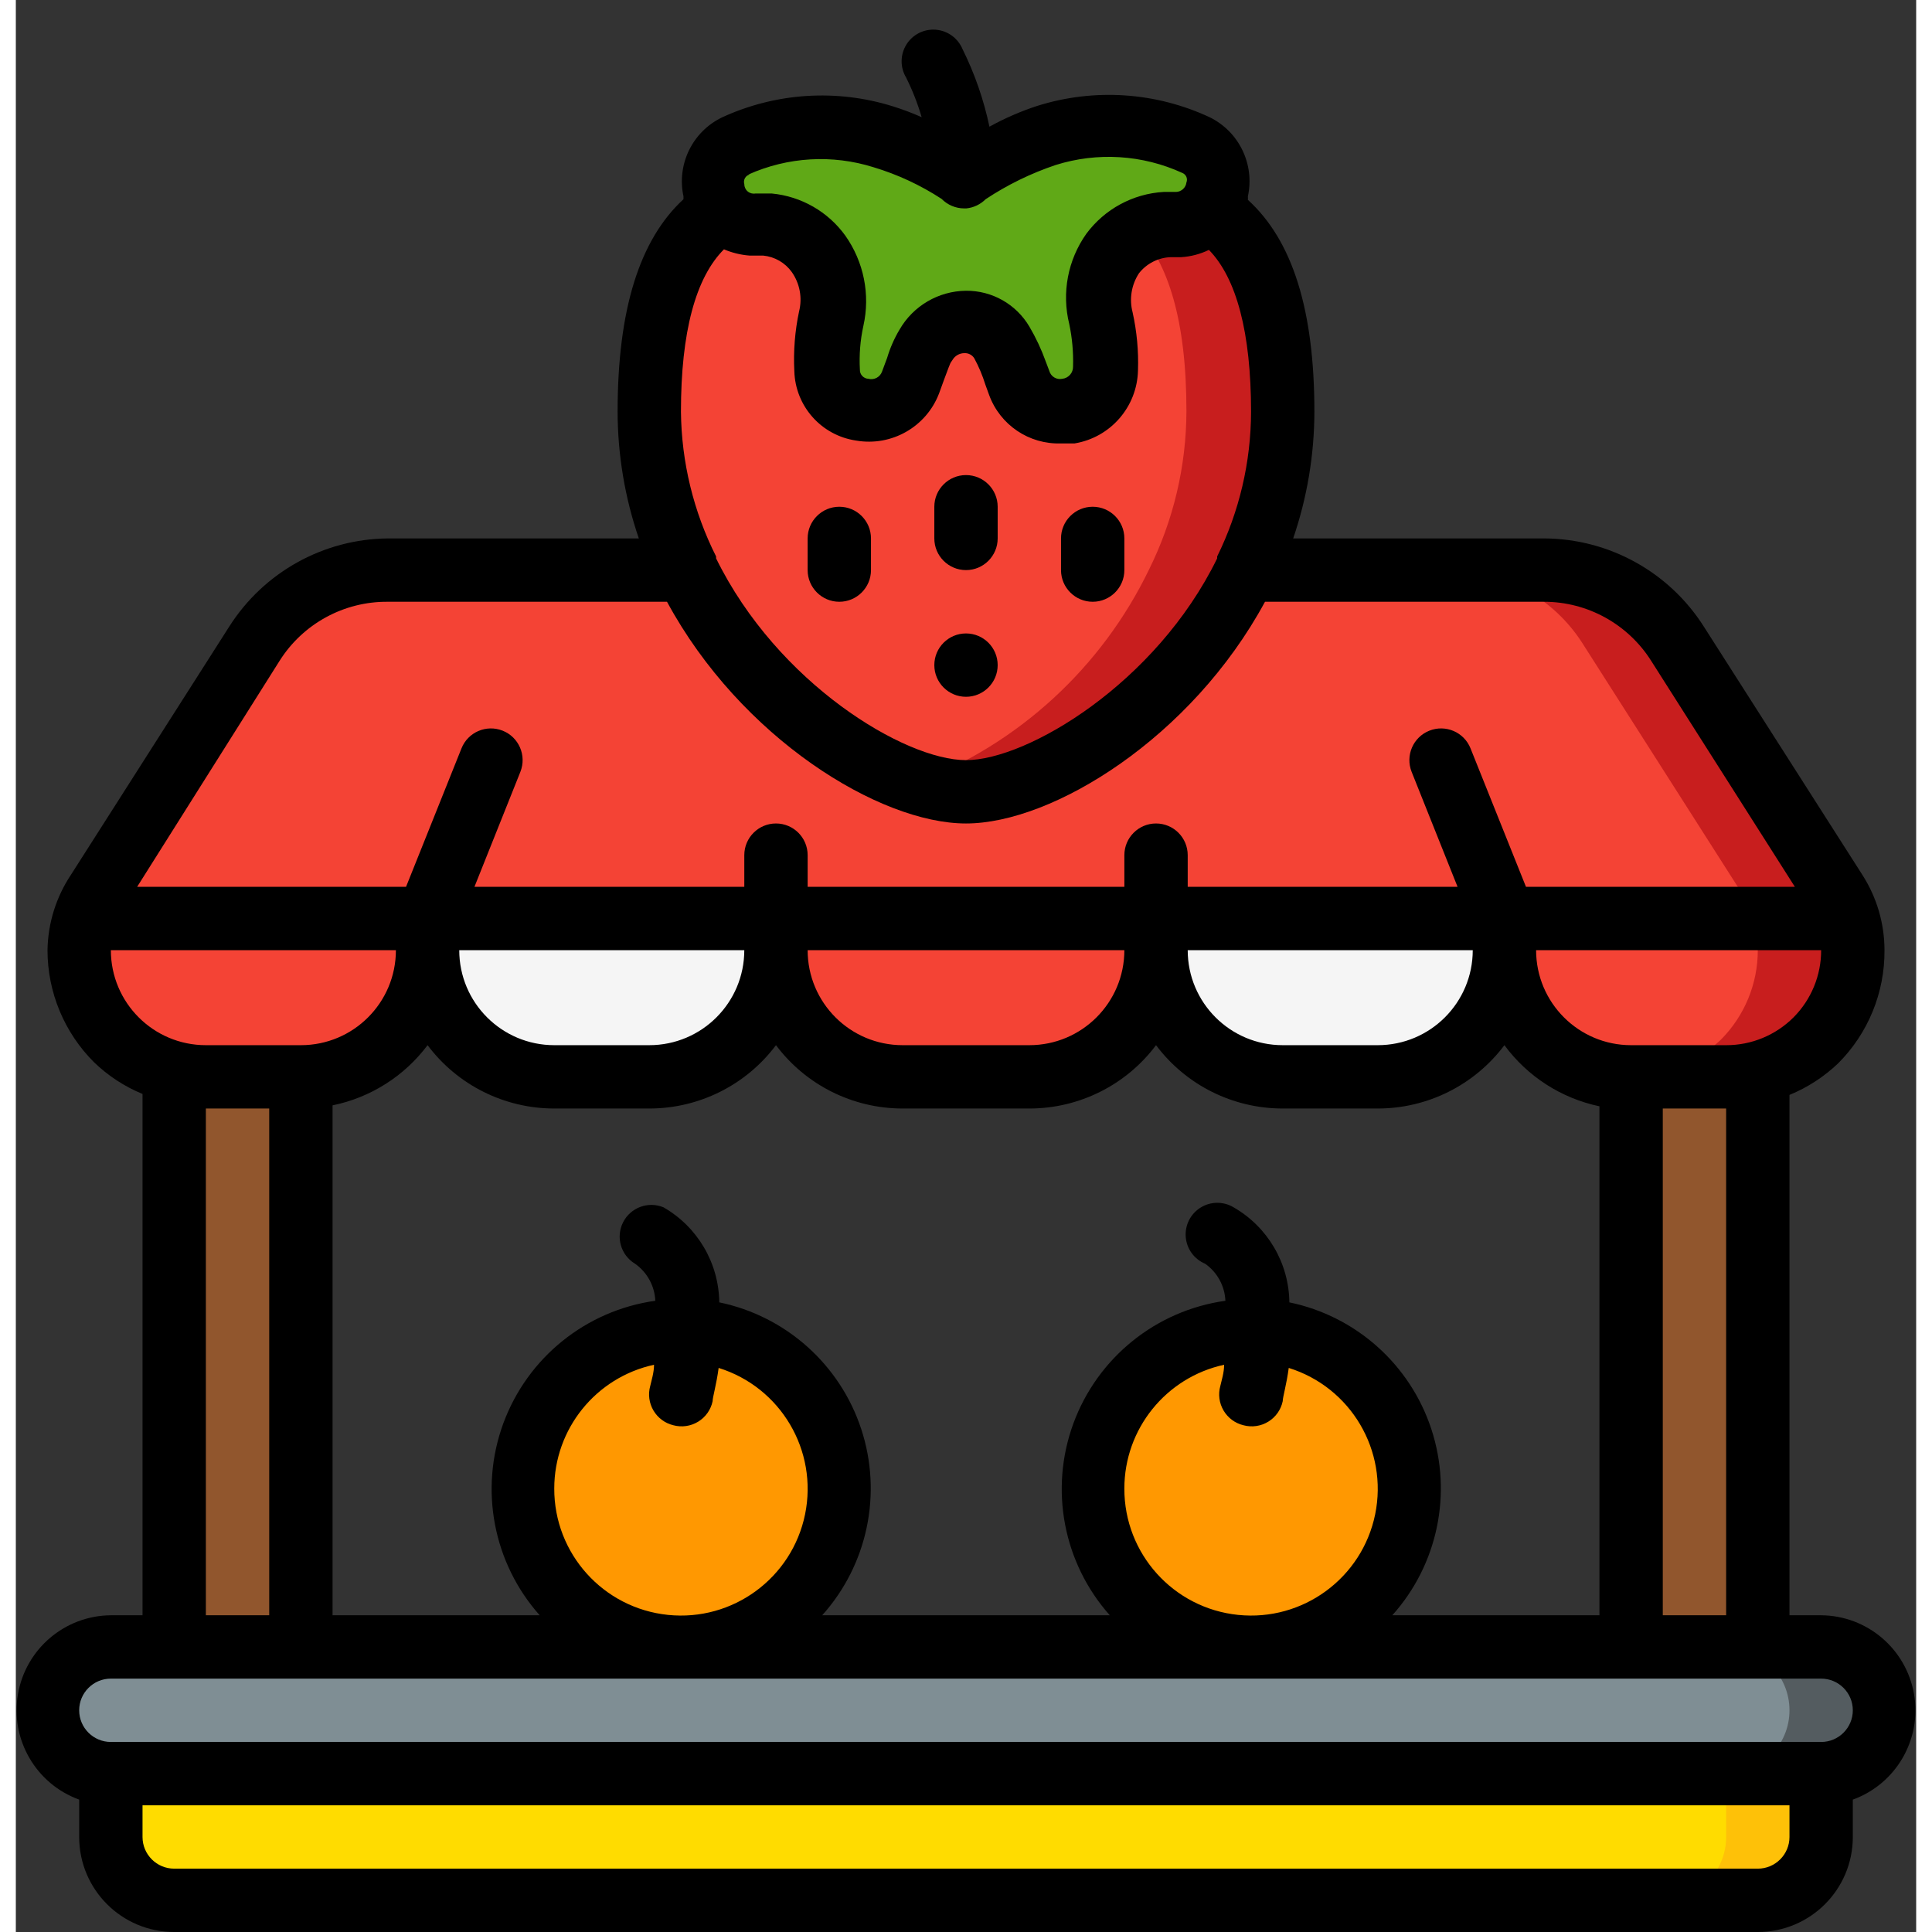 <svg height="512" viewBox="0 0 60 61" width="512" xmlns="http://www.w3.org/2000/svg"><rect x="0" y="0" width="60" height="61" fill="#333333" stroke="none"/><g id="Page-1" fill="none" fill-rule="evenodd"><g id="014---Fruit-Stall" fill-rule="nonzero"><path id="Shape" d="m13 29v1c0 2.209-1.791 4-4 4h-3c-.338.003-.674-.041-1-.13-.686-.169-1.317-.514-1.83-1-.76-.761-1.182-1.795-1.17-2.87-.002-.34.052-.678.16-1z" fill="#f44335"/><path id="Shape" d="m24 29v1c0 2.209-1.791 4-4 4h-3c-2.209 0-4-1.791-4-4v-1z" fill="#f5f5f5"/><path id="Shape" d="m36 29v1c0 2.209-1.791 4-4 4h-4c-2.209 0-4-1.791-4-4v-1z" fill="#f44335"/><path id="Shape" d="m57.84 29h-55.68c.083-.298.211-.581.38-.84l5-7.84c.913-1.438 2.496-2.313 4.2-2.32h9.44c2.06 4.26 6.36 7 8.82 7s6.76-2.74 8.82-7h9.44c1.707.004 3.295.879 4.21 2.32l5 7.84c.166.259.29.543.37.84z" fill="#f44335"/><path id="Shape" d="m57.46 28.16-5-7.84c-.913-1.438-2.496-2.313-4.2-2.32h-3c1.707.004 3.295.879 4.21 2.32l5 7.84c.169.259.297.542.38.84h3c-.086-.298-.217-.582-.39-.84z" fill="#c81e1e"/><path id="Shape" d="m58 30c.001 1.061-.42 2.079-1.17 2.83-.513.486-1.144.831-1.83 1-.324.103-.66.16-1 .17h-3c-2.209 0-4-1.791-4-4v-1h10.84c.108.322.162.66.16 1z" fill="#f44335"/><path id="Shape" d="m57.84 29h-3c.108.322.162.66.16 1 .001 1.061-.42 2.079-1.17 2.83-.513.486-1.144.831-1.83 1-.324.103-.66.16-1 .17h3c.338.003.674-.041 1-.13.686-.169 1.317-.514 1.83-1 .76-.761 1.182-1.795 1.17-2.87.002-.34-.052-.678-.16-1z" fill="#c81e1e"/><path id="Shape" d="m47 29v1c0 2.209-1.791 4-4 4h-3c-2.209 0-4-1.791-4-4v-1z" fill="#f5f5f5"/><path id="Shape" d="m9 34v18h-4v-18.13c.326.089.662.133 1 .13z" fill="#91562d"/><path id="Shape" d="m55 33.87v18.13h-4v-18h3c.338.003.674-.041 1-.13z" fill="#91562d"/><rect id="Rectangle-path" fill="#7f8e94" height="4" rx="2" width="58" x="1" y="52"/><path id="Shape" d="m57 52h-3c1.105 0 2 .895 2 2s-.895 2-2 2h3c1.105 0 2-.895 2-2s-.895-2-2-2z" fill="#545c60"/><path id="Shape" d="m3 56h54v2c0 1.105-.895 2-2 2h-50c-1.105 0-2-.895-2-2z" fill="#ffdc00"/><path id="Shape" d="m54 56v2c0 1.105-.895 2-2 2h3c1.105 0 2-.895 2-2v-2z" fill="#fec108"/><path id="Shape" d="m40 13c-.005 1.735-.409 3.446-1.18 5-2.06 4.26-6.36 7-8.82 7s-6.76-2.74-8.82-7c-.771-1.554-1.175-3.265-1.18-5 0-3.78 1-5.57 2.35-6.39.225.275.555.442.91.46h.48c.687.085 1.303.466 1.687 1.042s.498 1.291.313 1.958c-.114.539-.158 1.09-.13 1.64.046.638.529 1.157 1.162 1.249.633.091 1.244-.27 1.468-.869.116-.41.277-.805.48-1.18.242-.433.694-.707 1.19-.722.496-.014.963.233 1.23.652.218.421.402.859.55 1.31.244.611.883.967 1.531.853.648-.114 1.127-.666 1.149-1.323.015-.534-.032-1.067-.14-1.59-.215-.683-.101-1.426.308-2.013s1.067-.952 1.782-.987h.35c.389 0.0.757-.176 1-.48 1.33.82 2.33 2.61 2.33 6.39z" fill="#f44335"/><path id="Shape" d="m37.65 6.62c-.243.304-.611.48-1 .48h-.35c-.29.029-.573.104-.84.22.9 1 1.5 2.74 1.5 5.66-.005 1.735-.409 3.446-1.18 5-1.494 3.094-4.112 5.501-7.32 6.73.494.18 1.014.278 1.54.29 2.46 0 6.76-2.74 8.82-7 .771-1.554 1.175-3.265 1.18-5 0-3.78-1-5.57-2.35-6.38z" fill="#c81e1e"/><path id="Shape" d="m37.65 6.62c-.243.304-.611.48-1 .48h-.35c-.715.035-1.373.4-1.782.987s-.523 1.331-.308 2.013c.108.523.155 1.056.14 1.59-.022.657-.501 1.21-1.149 1.323-.648.114-1.287-.242-1.531-.853-.148-.451-.332-.889-.55-1.31-.267-.419-.734-.666-1.23-.652-.496.014-.948.288-1.19.722-.203.375-.364.77-.48 1.18-.224.599-.835.96-1.468.869-.633-.091-1.116-.611-1.162-1.249-.028-.55.016-1.101.13-1.64.186-.667.072-1.382-.313-1.958s-1-.957-1.687-1.042h-.48c-.355-.018-.685-.185-.91-.46-.263-.299-.373-.702-.299-1.093.074-.391.325-.726.679-.907 1.467-.673 3.131-.776 4.67-.29.929.287 1.812.708 2.62 1.25.793-.543 1.658-.974 2.57-1.28 1.553-.489 3.232-.382 4.71.3.359.182.613.522.686.918.073.396-.044.804-.316 1.102z" fill="#60a917"/><circle id="Oval" cx="21" cy="47" fill="#ff9801" r="5"/><circle id="Oval" cx="39" cy="47" fill="#ff9801" r="5"/><g fill="#000"><path id="Shape" d="m57 51h-1v-16.43c.571-.234 1.094-.573 1.54-1 .945-.947 1.47-2.233 1.46-3.57-.001-.844-.244-1.67-.7-2.38l-5-7.83c-1.094-1.728-2.994-2.78-5.04-2.79h-7.93c.441-1.288.667-2.639.67-4 0-3.21-.69-5.41-2.1-6.69.003-.037.003-.073 0-.11.221-1.013-.279-2.045-1.21-2.5-1.702-.793-3.638-.921-5.43-.36-.526.171-1.035.392-1.52.66-.179-.849-.464-1.673-.85-2.45-.144-.346-.47-.582-.843-.612s-.733.152-.93.47c-.197.319-.2.721-.007 1.042.2.401.364.82.49 1.25-.293-.131-.594-.244-.9-.34-1.784-.56-3.713-.435-5.41.35-.929.452-1.429 1.48-1.21 2.49v.09c-1.39 1.28-2.08 3.49-2.08 6.71.003 1.361.229 2.712.67 4h-7.93c-2.03.021-3.911 1.067-5 2.78l-5 7.84c-.47.706-.727 1.532-.74 2.38 0 1.328.529 2.602 1.47 3.54.442.427.961.766 1.53 1v16.46h-1c-1.452.011-2.688 1.061-2.933 2.492-.246 1.431.568 2.833 1.933 3.328v1.18c0 1.657 1.343 3 3 3h50c1.657 0 3-1.343 3-3v-1.18c1.365-.495 2.179-1.897 1.933-3.328-.246-1.431-1.481-2.481-2.933-2.492zm-3 0h-2v-16h2zm-10.54 0c1.433-1.598 1.903-3.841 1.232-5.88-.671-2.039-2.38-3.565-4.482-4-.015-1.241-.684-2.381-1.76-3-.321-.193-.723-.191-1.042.007-.319.197-.5.556-.47.93s.266.699.612.843c.383.27.62.702.64 1.17-2.191.307-4.035 1.795-4.799 3.872-.763 2.077-.322 4.405 1.149 6.058h-9.08c1.433-1.598 1.903-3.841 1.232-5.88-.671-2.039-2.38-3.565-4.482-4-.015-1.241-.684-2.381-1.76-3-.484-.201-1.04.005-1.277.472s-.072 1.038.377 1.308c.383.27.62.702.64 1.17-2.191.307-4.035 1.795-4.799 3.872-.763 2.077-.322 4.405 1.149 6.058h-6.54v-16.1c1.199-.245 2.266-.921 3-1.9.944 1.259 2.426 2 4 2h3c1.574 0 3.056-.741 4-2 .944 1.259 2.426 2 4 2h4c1.574 0 3.056-.741 4-2 .944 1.259 2.426 2 4 2h3c1.574 0 3.056-.741 4-2 .729.99 1.797 1.677 3 1.93v16.07zm-8.46-4c-.001-1.882 1.311-3.51 3.15-3.91 0 .25-.08.49-.12.67-.073.261-.036.541.102.775.138.234.364.402.628.465.266.072.549.031.784-.113.235-.144.4-.378.456-.647 0-.13.12-.52.19-1.05 1.962.611 3.141 2.609 2.729 4.622-.412 2.013-2.283 3.386-4.327 3.176s-3.597-1.933-3.592-3.988zm-18 0c-.001-1.882 1.311-3.51 3.15-3.91 0 .25-.08.49-.12.67-.073.261-.036.541.102.775.138.234.364.402.628.465.266.072.549.031.784-.113.235-.144.4-.378.456-.647 0-.13.12-.52.19-1.05 1.962.611 3.141 2.609 2.729 4.622-.412 2.013-2.283 3.386-4.327 3.176s-3.597-1.933-3.592-3.988zm29-17c0 1.657-1.343 3-3 3h-3c-1.657 0-3-1.343-3-3zm-11 0c0 1.657-1.343 3-3 3h-4c-1.657 0-3-1.343-3-3zm-21 0h9c0 1.657-1.343 3-3 3h-3c-1.657 0-3-1.343-3-3zm42.13 2.12c-.565.565-1.331.882-2.13.88h-3c-1.657 0-3-1.343-3-3h9c.002.794-.311 1.556-.87 2.12zm-33-26.61c1.244-.557 2.65-.639 3.95-.23.761.229 1.485.566 2.15 1 .187.191.443.299.71.3h.07c.231-.023.446-.126.61-.29.686-.455 1.429-.818 2.21-1.08 1.318-.415 2.744-.326 4 .25.057.022.103.067.128.123.024.056.025.12.002.177-.02.168-.161.296-.33.3h-.39c-.969.057-1.862.541-2.44 1.32-.586.826-.783 1.867-.54 2.85.093.44.133.89.12 1.34.006.199-.142.369-.34.39-.181.038-.361-.071-.41-.25l-.11-.29c-.138-.385-.312-.757-.52-1.11-.417-.706-1.179-1.137-2-1.13-.869.009-1.668.477-2.1 1.23-.166.279-.297.578-.39.89l-.16.43c-.062.177-.249.277-.43.23-.074-.003-.144-.035-.195-.089-.051-.054-.078-.127-.075-.201-.026-.463.011-.927.11-1.38.222-.988.014-2.023-.57-2.85-.546-.757-1.391-1.241-2.32-1.33h-.52c-.088.015-.178-.01-.245-.068-.068-.058-.106-.143-.105-.232-.018-.062-.011-.129.021-.186.032-.057.086-.098.149-.114zm-.8 2.35c.266.117.55.188.84.21h.43c.361.036.689.225.9.52.253.361.337.813.23 1.24-.132.621-.182 1.256-.15 1.89.032 1.107.855 2.03 1.95 2.19 1.117.194 2.216-.43 2.62-1.49l.16-.44c.13-.35.18-.48.2-.52l.06-.09c.078-.136.223-.22.38-.22.124-.006.243.055.31.16.144.265.261.543.35.83l.12.33c.346.948 1.262 1.565 2.27 1.53h.43c1.132-.187 1.972-1.153 2-2.3.022-.618-.036-1.236-.17-1.84-.11-.42-.037-.866.2-1.23.242-.309.608-.496 1-.51h.33c.306-.018.605-.097.88-.23.87.89 1.33 2.61 1.33 5.11-.003 1.585-.369 3.148-1.07 4.57v.06c-1.93 3.95-6 6.37-7.93 6.37s-5.95-2.42-7.89-6.37v-.06c-.714-1.418-1.094-2.982-1.11-4.57 0-2.51.46-4.24 1.37-5.14zm-14 13c.739-1.167 2.028-1.871 3.41-1.86h8.82c2.32 4.29 6.7 7 9.44 7s7.12-2.71 9.44-7h8.82c1.367.003 2.638.705 3.37 1.86l4.54 7.14h-8.49l-1.75-4.37c-.204-.514-.786-.764-1.3-.56s-.764.786-.56 1.3l1.45 3.63h-8.52v-1c0-.552-.448-1-1-1s-1 .448-1 1v1h-10v-1c0-.552-.448-1-1-1s-1 .448-1 1v1h-8.52l1.45-3.63c.204-.514-.046-1.096-.56-1.3-.514-.204-1.096.046-1.3.56l-1.75 4.37h-8.49zm-5.33 9.14h9c0 1.657-1.343 3-3 3h-3c-1.657 0-3-1.343-3-3zm3 5h2v16h-2zm50 23c0 .552-.448 1-1 1h-50c-.552 0-1-.448-1-1v-1h52zm1-3h-54c-.552 0-1-.448-1-1s.448-1 1-1h54c.552 0 1 .448 1 1s-.448 1-1 1z"/><path id="Shape" d="m30 18c.552 0 1-.448 1-1v-1c0-.552-.448-1-1-1s-1 .448-1 1v1c0 .552.448 1 1 1z"/><circle id="Oval" cx="30" cy="21" r="1"/><path id="Shape" d="m26 19c.552 0 1-.448 1-1v-1c0-.552-.448-1-1-1s-1 .448-1 1v1c0 .552.448 1 1 1z"/><path id="Shape" d="m34 19c.552 0 1-.448 1-1v-1c0-.552-.448-1-1-1s-1 .448-1 1v1c0 .552.448 1 1 1z"/></g></g></g></svg>
